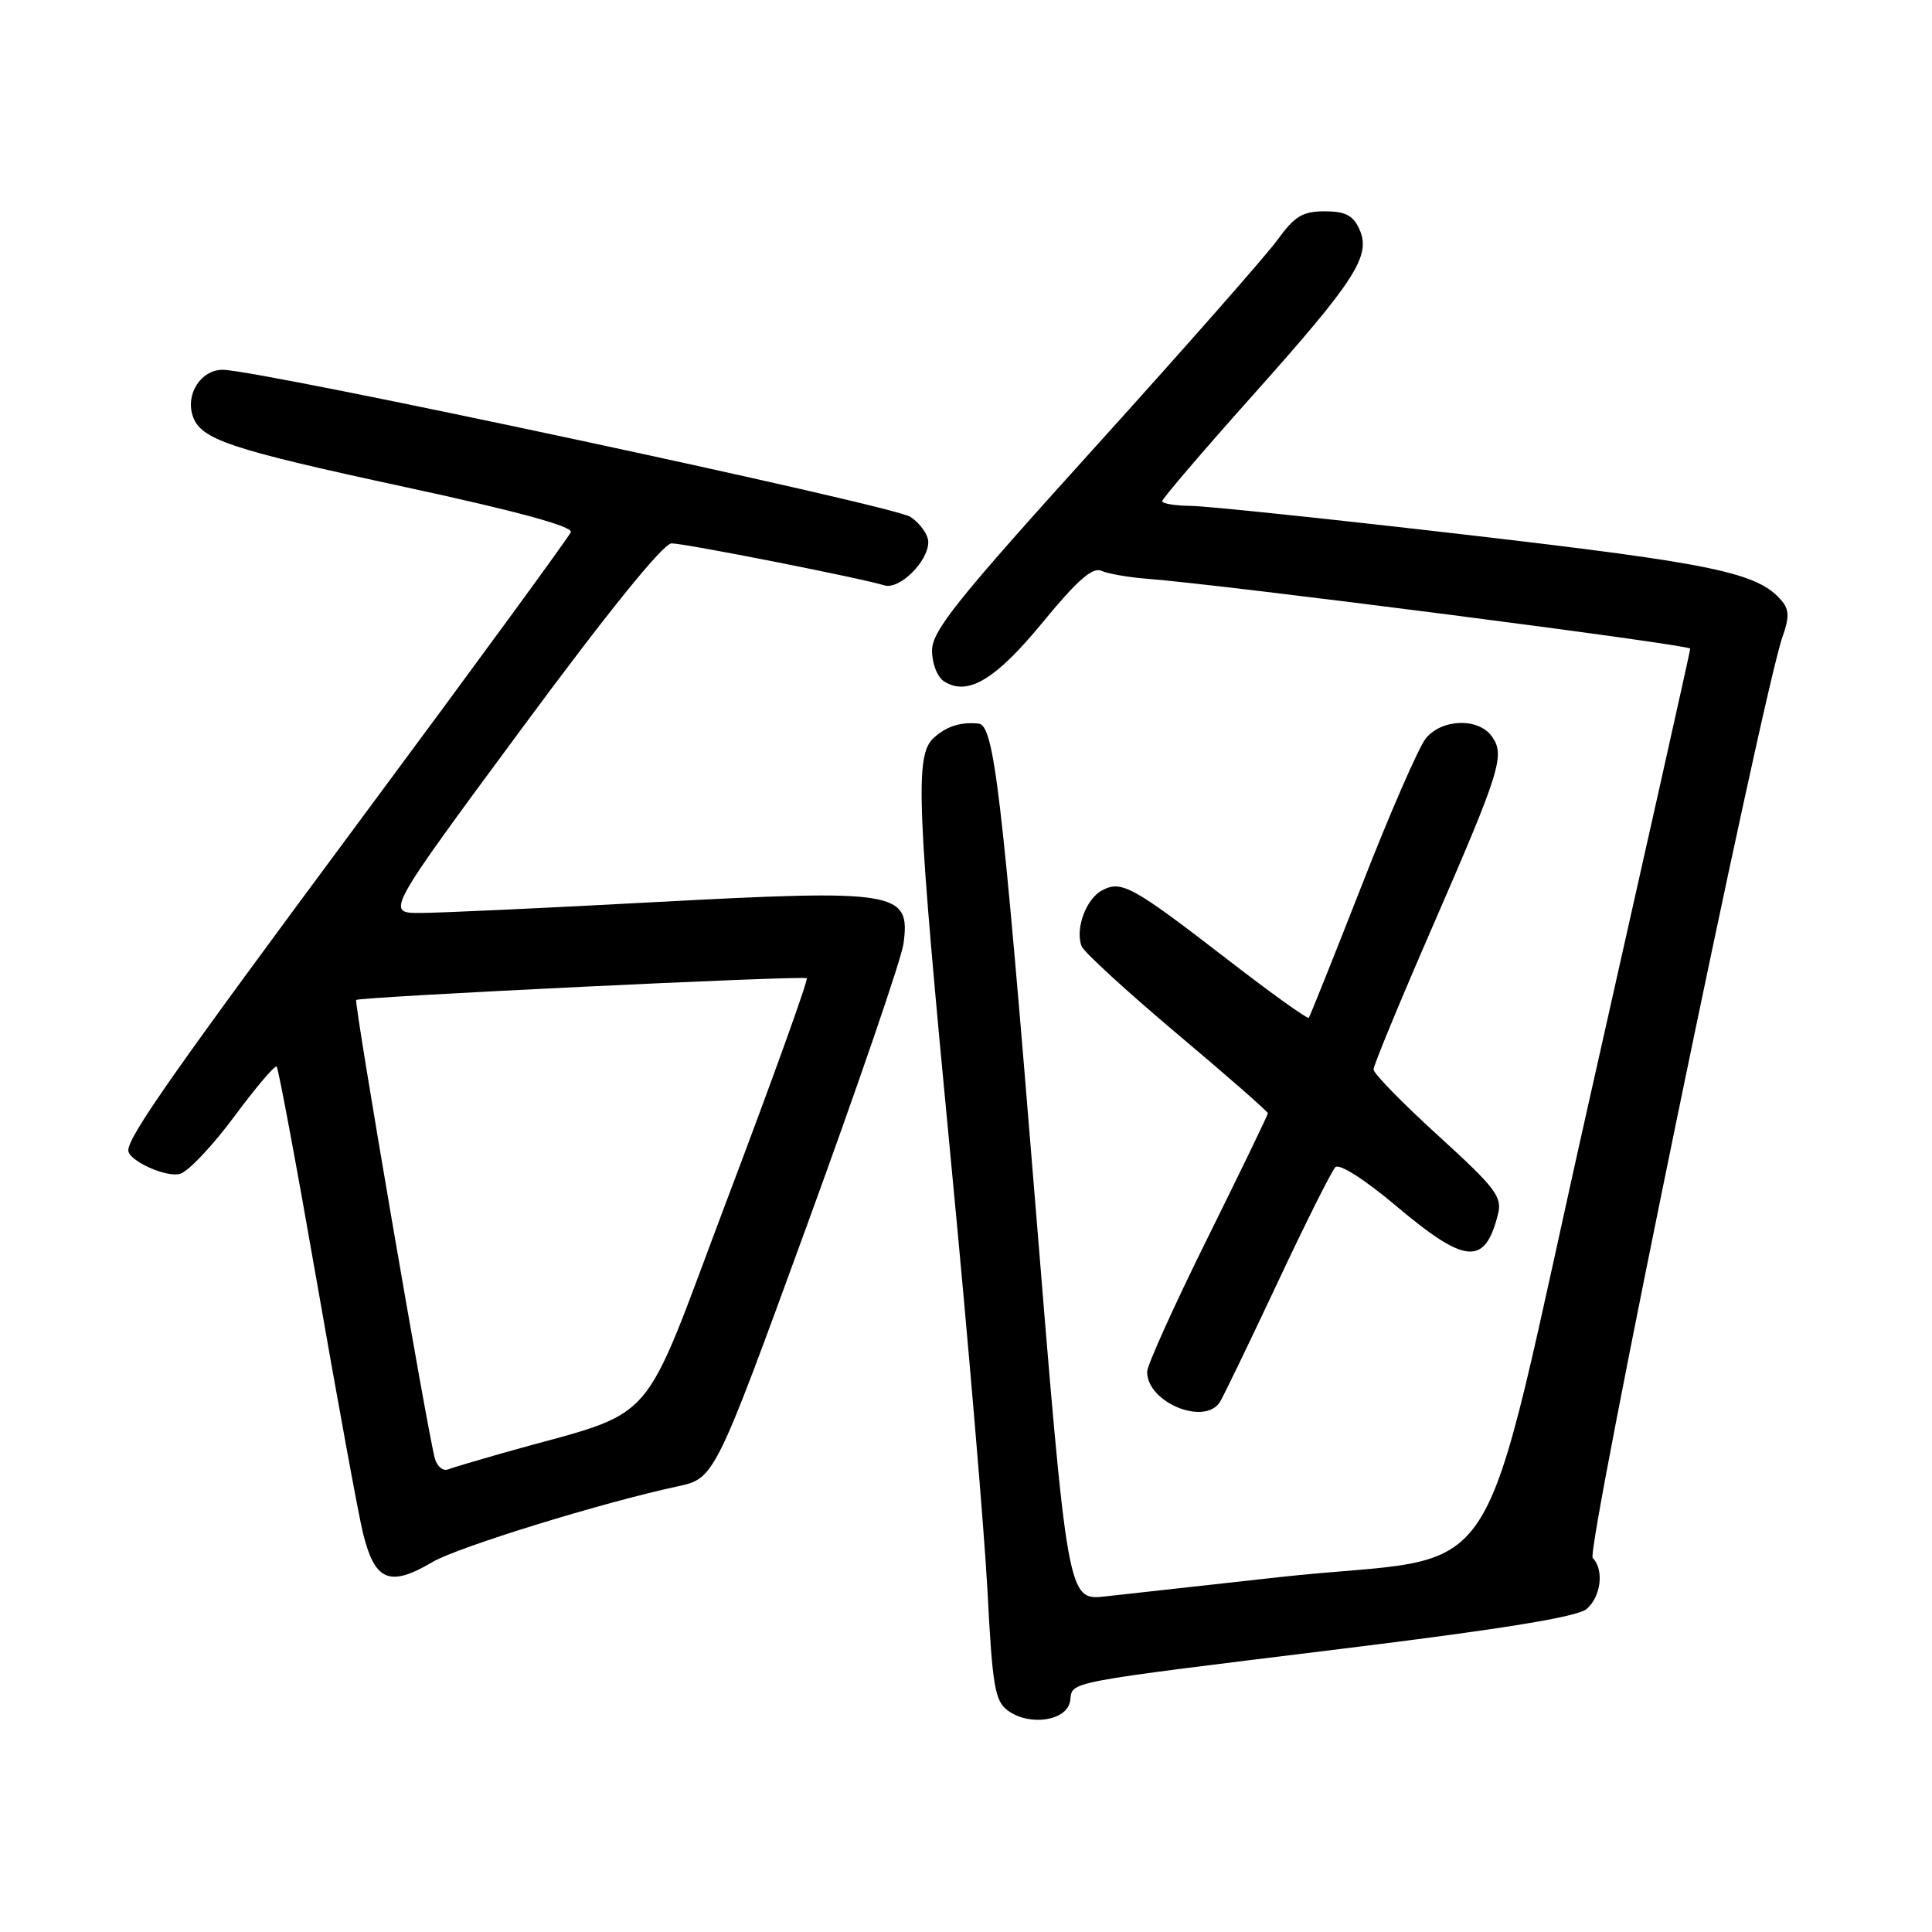 <?xml version="1.0" encoding="UTF-8" standalone="no"?>
<!DOCTYPE svg PUBLIC "-//W3C//DTD SVG 1.1//EN" "http://www.w3.org/Graphics/SVG/1.1/DTD/svg11.dtd" >
<svg xmlns="http://www.w3.org/2000/svg" xmlns:xlink="http://www.w3.org/1999/xlink" version="1.1" viewBox="0 0 256 256">
 <g >
 <path fill="currentColor"
d=" M 141.80 225.36 C 142.18 222.74 140.31 223.09 178.00 218.45 C 199.23 215.84 209.03 214.24 210.25 213.19 C 212.15 211.56 212.57 207.97 211.04 206.44 C 210.11 205.51 233.59 91.63 236.21 84.32 C 237.09 81.87 237.07 80.79 236.13 79.66 C 233.00 75.89 227.32 74.69 194.56 70.89 C 176.38 68.78 159.81 67.04 157.75 67.03 C 155.69 67.01 154.00 66.73 154.00 66.41 C 154.00 66.08 159.39 59.78 165.98 52.40 C 179.66 37.08 181.72 33.87 180.12 30.36 C 179.29 28.53 178.25 28.00 175.53 28.00 C 172.61 28.00 171.55 28.64 169.26 31.80 C 167.74 33.89 156.82 46.29 145.00 59.36 C 126.80 79.48 123.50 83.59 123.50 86.20 C 123.50 87.93 124.20 89.72 125.10 90.29 C 128.24 92.28 131.91 90.07 138.18 82.44 C 142.72 76.91 144.77 75.11 145.93 75.63 C 146.79 76.02 149.53 76.50 152.00 76.69 C 161.99 77.45 224.00 85.43 223.97 85.95 C 223.96 86.25 217.96 113.05 210.65 145.50 C 195.29 213.63 200.53 205.55 169.50 208.98 C 159.60 210.07 149.24 211.22 146.48 211.53 C 141.46 212.09 141.46 212.09 137.17 159.29 C 132.76 104.97 131.71 96.09 129.68 95.88 C 127.29 95.64 125.46 96.22 123.75 97.75 C 121.18 100.04 121.44 106.22 126.05 154.29 C 128.28 177.51 130.44 202.96 130.85 210.86 C 131.50 223.46 131.83 225.41 133.55 226.66 C 136.46 228.79 141.43 228.01 141.80 225.36 Z  M 57.32 206.97 C 60.67 205.00 79.78 199.10 89.75 196.96 C 94.69 195.90 94.69 195.90 106.96 162.28 C 113.71 143.79 119.45 127.03 119.72 125.04 C 120.65 118.10 118.96 117.82 86.67 119.54 C 72.27 120.32 58.38 120.96 55.78 120.97 C 51.06 121.00 51.06 121.00 69.16 96.50 C 80.68 80.91 87.89 72.00 88.99 72.00 C 90.77 72.00 114.17 76.62 117.17 77.56 C 119.16 78.19 123.00 74.41 123.00 71.83 C 123.00 70.85 121.93 69.34 120.62 68.48 C 118.28 66.96 34.32 49.00 29.51 49.00 C 26.67 49.00 24.59 52.14 25.52 55.05 C 26.52 58.23 30.25 59.48 53.79 64.56 C 68.45 67.72 75.92 69.76 75.64 70.51 C 75.40 71.13 62.80 88.36 47.64 108.79 C 23.16 141.79 17.00 150.56 17.00 152.43 C 17.00 153.80 22.11 156.10 23.89 155.53 C 24.99 155.19 28.22 151.76 31.07 147.91 C 33.92 144.06 36.44 141.10 36.66 141.33 C 36.89 141.56 39.31 154.51 42.03 170.12 C 44.75 185.73 47.47 200.52 48.06 202.99 C 49.64 209.52 51.58 210.36 57.32 206.97 Z  M 161.66 185.75 C 162.09 185.06 165.51 177.99 169.25 170.03 C 172.99 162.06 176.45 155.15 176.94 154.66 C 177.47 154.13 180.84 156.29 185.10 159.88 C 194.21 167.55 196.77 167.74 198.49 160.89 C 199.07 158.58 198.18 157.41 190.57 150.48 C 185.86 146.19 182.00 142.24 182.00 141.71 C 182.00 141.17 185.55 132.58 189.89 122.62 C 198.85 102.02 199.47 100.02 197.65 97.54 C 195.85 95.08 191.03 95.25 188.93 97.84 C 187.99 99.00 184.19 107.71 180.48 117.22 C 176.76 126.72 173.58 134.66 173.42 134.86 C 173.25 135.06 168.48 131.64 162.81 127.26 C 150.01 117.38 148.61 116.60 146.01 117.99 C 143.89 119.13 142.44 123.10 143.32 125.38 C 143.61 126.14 149.28 131.34 155.92 136.94 C 162.57 142.53 168.00 147.29 168.00 147.51 C 168.00 147.73 164.40 155.18 160.00 164.06 C 155.60 172.94 152.00 180.91 152.00 181.78 C 152.00 185.84 159.64 188.98 161.66 185.75 Z  M 57.64 193.32 C 56.75 190.35 46.87 132.79 47.20 132.50 C 47.68 132.08 106.46 129.24 106.90 129.62 C 107.12 129.81 102.45 142.80 96.52 158.48 C 84.49 190.28 87.79 186.53 66.50 192.57 C 63.20 193.51 59.98 194.47 59.34 194.71 C 58.70 194.95 57.94 194.32 57.64 193.32 Z "/>
</g>
</svg>